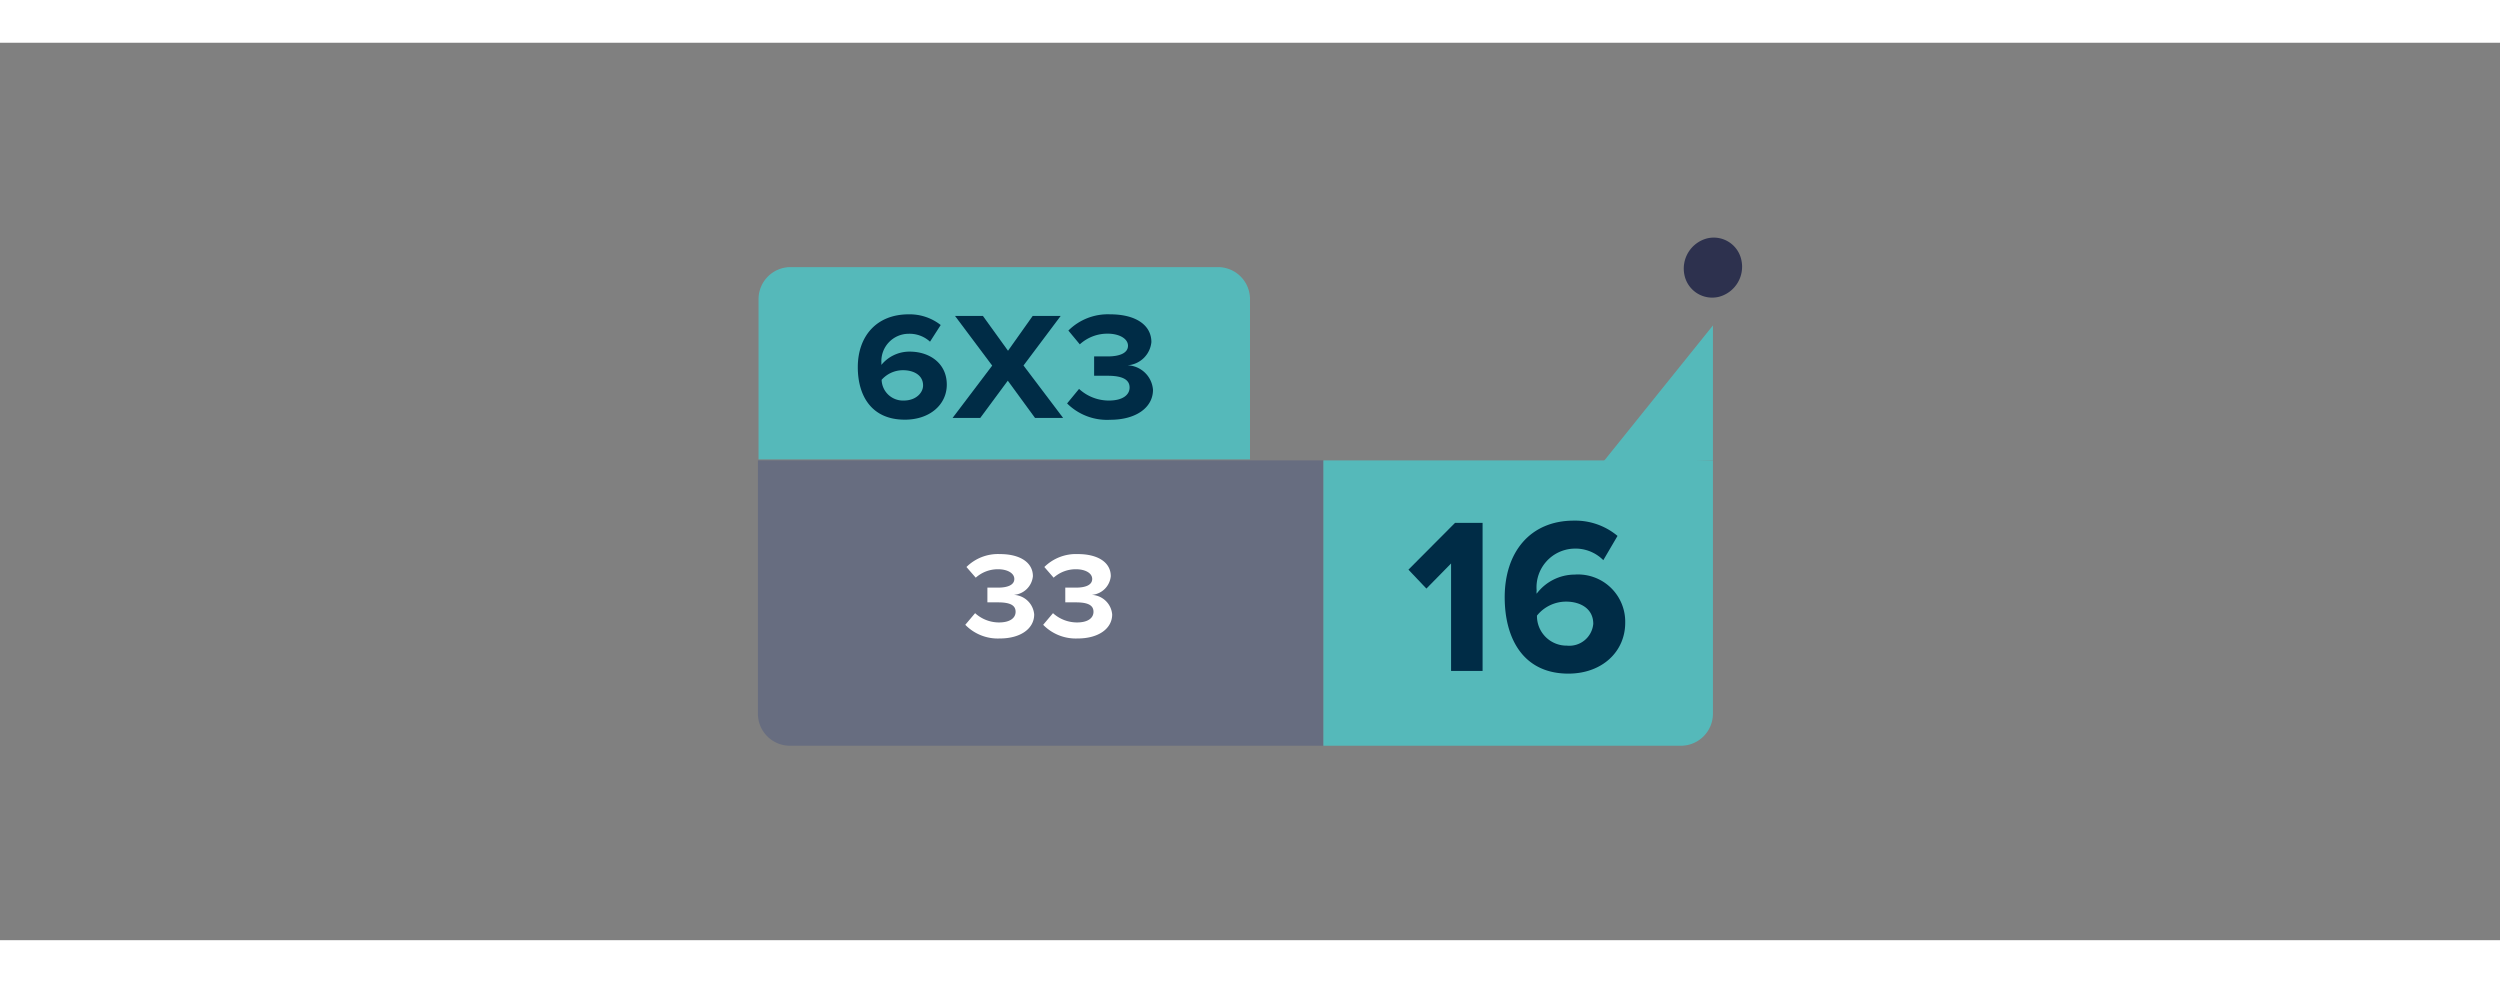 <svg width="243.725" height="95.826" id="Layer_1" data-name="Layer 1" xmlns="http://www.w3.org/2000/svg" xmlns:xlink="http://www.w3.org/1999/xlink" viewBox="0 0 234 84"><rect x="0" y="0" width="234" height="84" fill="#808080" stroke="none"/><defs><style>.cls-1{fill:none;}.cls-2{fill:#676d80;}.cls-3{fill:#fff;}.cls-4{fill:#55b9ba;}.cls-5{fill:#002c46;}.cls-6{clip-path:url(#clip-path);}.cls-7{fill:#2d314e;}</style><clipPath id="clip-path"><rect class="cls-1" x="79.78" y="24.6" width="28.38" height="10.91"/></clipPath></defs><path class="cls-2" d="M70.94,39.09h52.94a0,0,0,0,1,0,0V65.8a0,0,0,0,1,0,0H73.94a3,3,0,0,1-3-3V39.09A0,0,0,0,1,70.94,39.09Z"/><path class="cls-3" d="M90.35,54.48l.92-1.09a3.32,3.32,0,0,0,2.24.87c1,0,1.55-.4,1.55-1s-.5-.88-1.64-.88l-1,0V51h1c.9,0,1.52-.25,1.52-.81s-.68-.91-1.52-.91a3.1,3.1,0,0,0-2.09.79l-.87-1a4.19,4.19,0,0,1,3.13-1.21c1.91,0,3.09.8,3.09,2.07a1.94,1.94,0,0,1-1.79,1.75,2,2,0,0,1,1.91,1.83c0,1.32-1.26,2.25-3.22,2.25A4.24,4.24,0,0,1,90.35,54.48Z"/><path class="cls-3" d="M97.64,54.48l.92-1.09a3.35,3.35,0,0,0,2.25.87c1,0,1.54-.4,1.54-1s-.5-.88-1.64-.88l-1,0V51h1c.91,0,1.52-.25,1.52-.81s-.67-.91-1.52-.91a3.1,3.1,0,0,0-2.09.79l-.87-1a4.22,4.22,0,0,1,3.13-1.21c1.92,0,3.09.8,3.09,2.07a1.94,1.94,0,0,1-1.79,1.75,2,2,0,0,1,1.92,1.83c0,1.32-1.27,2.25-3.23,2.25A4.26,4.26,0,0,1,97.64,54.48Z"/><path class="cls-4" d="M123.87,39.09h36.46a0,0,0,0,1,0,0V62.8a3,3,0,0,1-3,3H123.87a0,0,0,0,1,0,0V39.09A0,0,0,0,1,123.87,39.09Z"/><path class="cls-5" d="M135.82,58.8V48.74l-2.31,2.35-1.68-1.77,4.36-4.38h2.58V58.8Z"/><path class="cls-5" d="M140.84,51.9c0-4.2,2.37-7.17,6.47-7.17a6.16,6.16,0,0,1,4.09,1.43l-1.33,2.27a3.67,3.67,0,0,0-2.76-1.08,3.62,3.62,0,0,0-3.48,3.92,1,1,0,0,0,0,.3,4.48,4.48,0,0,1,3.55-1.79,4.42,4.42,0,0,1,4.74,4.51c0,2.7-2.16,4.76-5.32,4.76C142.61,59.05,140.84,55.81,140.84,51.9Zm8.29,2.49c0-1.45-1.24-2.08-2.55-2.08a3.5,3.5,0,0,0-2.72,1.31,2.77,2.77,0,0,0,2.8,2.81A2.25,2.25,0,0,0,149.13,54.39Z"/><path class="cls-4" d="M73.94,21H114a3,3,0,0,1,3,3v15a0,0,0,0,1,0,0H71a0,0,0,0,1,0,0V24A3,3,0,0,1,73.94,21Z"/><g class="cls-6"><path class="cls-5" d="M80.29,30.37c0-2.9,1.75-4.95,4.76-4.95a4.71,4.71,0,0,1,3,1l-1,1.56a2.83,2.83,0,0,0-2-.74,2.56,2.56,0,0,0-2.55,2.71,1.41,1.41,0,0,0,0,.2,3.4,3.4,0,0,1,2.62-1.24C87,28.9,88.62,30,88.62,32c0,1.87-1.59,3.28-3.92,3.28C81.59,35.29,80.29,33.06,80.29,30.37Zm6.11,1.71c0-1-.92-1.43-1.88-1.43a2.67,2.67,0,0,0-2,.9,2,2,0,0,0,2.07,1.94C85.76,33.49,86.4,32.74,86.4,32.08Z"/><path class="cls-5" d="M96.88,35.12l-2.55-3.49-2.58,3.49H89.16l3.71-4.9-3.48-4.65H92l2.35,3.26,2.31-3.26h2.62l-3.48,4.64,3.71,4.91Z"/><path class="cls-5" d="M99.88,33.76,101,32.4a4.11,4.11,0,0,0,2.8,1.09c1.24,0,1.93-.5,1.93-1.22s-.63-1.1-2.05-1.1c-.43,0-1.12,0-1.27,0V29.36c.18,0,.88,0,1.27,0,1.13,0,1.9-.32,1.9-1s-.85-1.13-1.9-1.13a3.81,3.81,0,0,0-2.61,1L100,26.94a5.23,5.23,0,0,1,3.91-1.52c2.39,0,3.86,1,3.86,2.6a2.41,2.41,0,0,1-2.24,2.17,2.48,2.48,0,0,1,2.39,2.3c0,1.64-1.57,2.8-4,2.8A5.3,5.3,0,0,1,99.88,33.76Z"/></g><polygon class="cls-4" points="160.33 26.46 149.86 39.48 160.33 39.09 160.33 26.46"/><path class="cls-7" d="M160.93,23.77a2.65,2.65,0,0,1-3.26-2,2.92,2.92,0,0,1,2.05-3.44,2.64,2.64,0,0,1,3.27,2,2.91,2.91,0,0,1-2.06,3.44"/></svg>